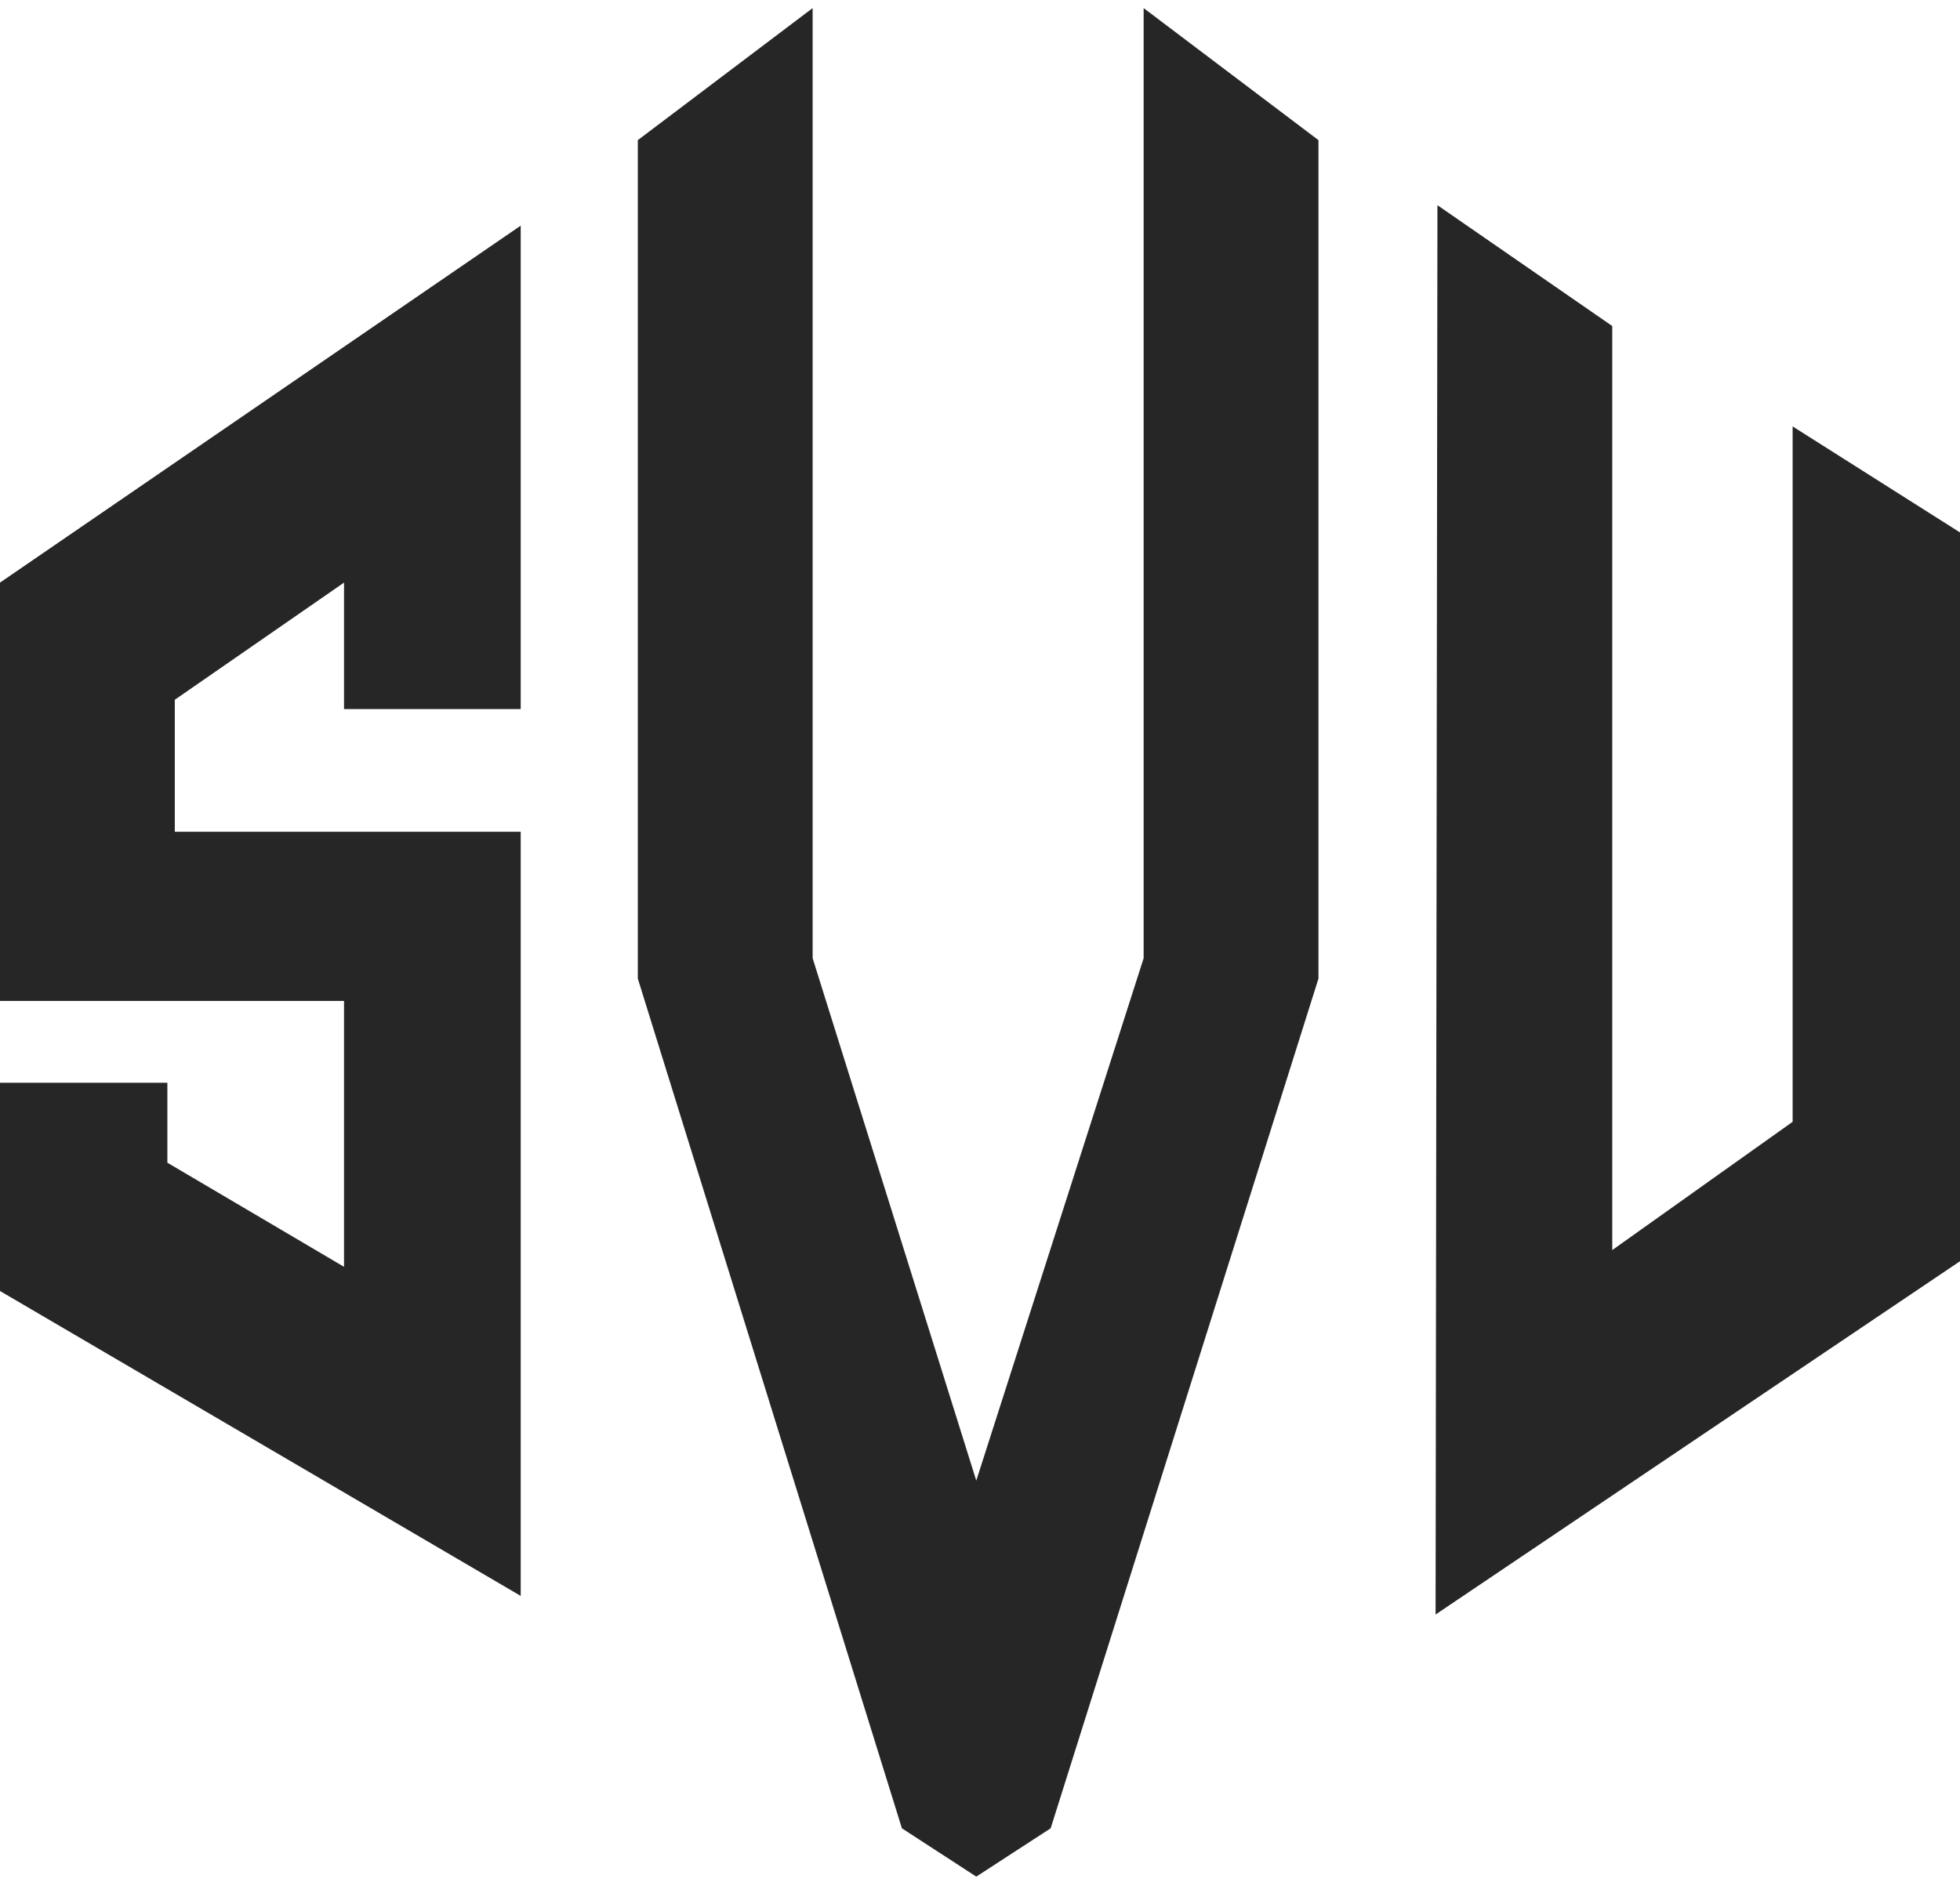<svg width="59" height="57" viewBox="0 0 59 57" fill="none" xmlns="http://www.w3.org/2000/svg">
<path fill-rule="evenodd" clip-rule="evenodd" d="M24.462 0.244L19.2 4.219V29.464L27.149 55.046L29.388 56.501L31.627 55.046L39.688 29.464V4.219L34.426 0.244V28.849L29.388 44.578L24.462 28.849V0.244ZM15.674 21.348V6.794L0 17.541V30.136H10.356V38.141L5.038 35.006V32.599H0V38.869L15.674 48.049V25.042H5.262V21.068L10.356 17.541V21.348H15.674ZM43.27 6.178L48.532 9.816V37.637L53.962 33.775V12.839L59 16.03V37.973L43.214 48.609L43.27 6.178Z" fill="#262626"/>
</svg>
